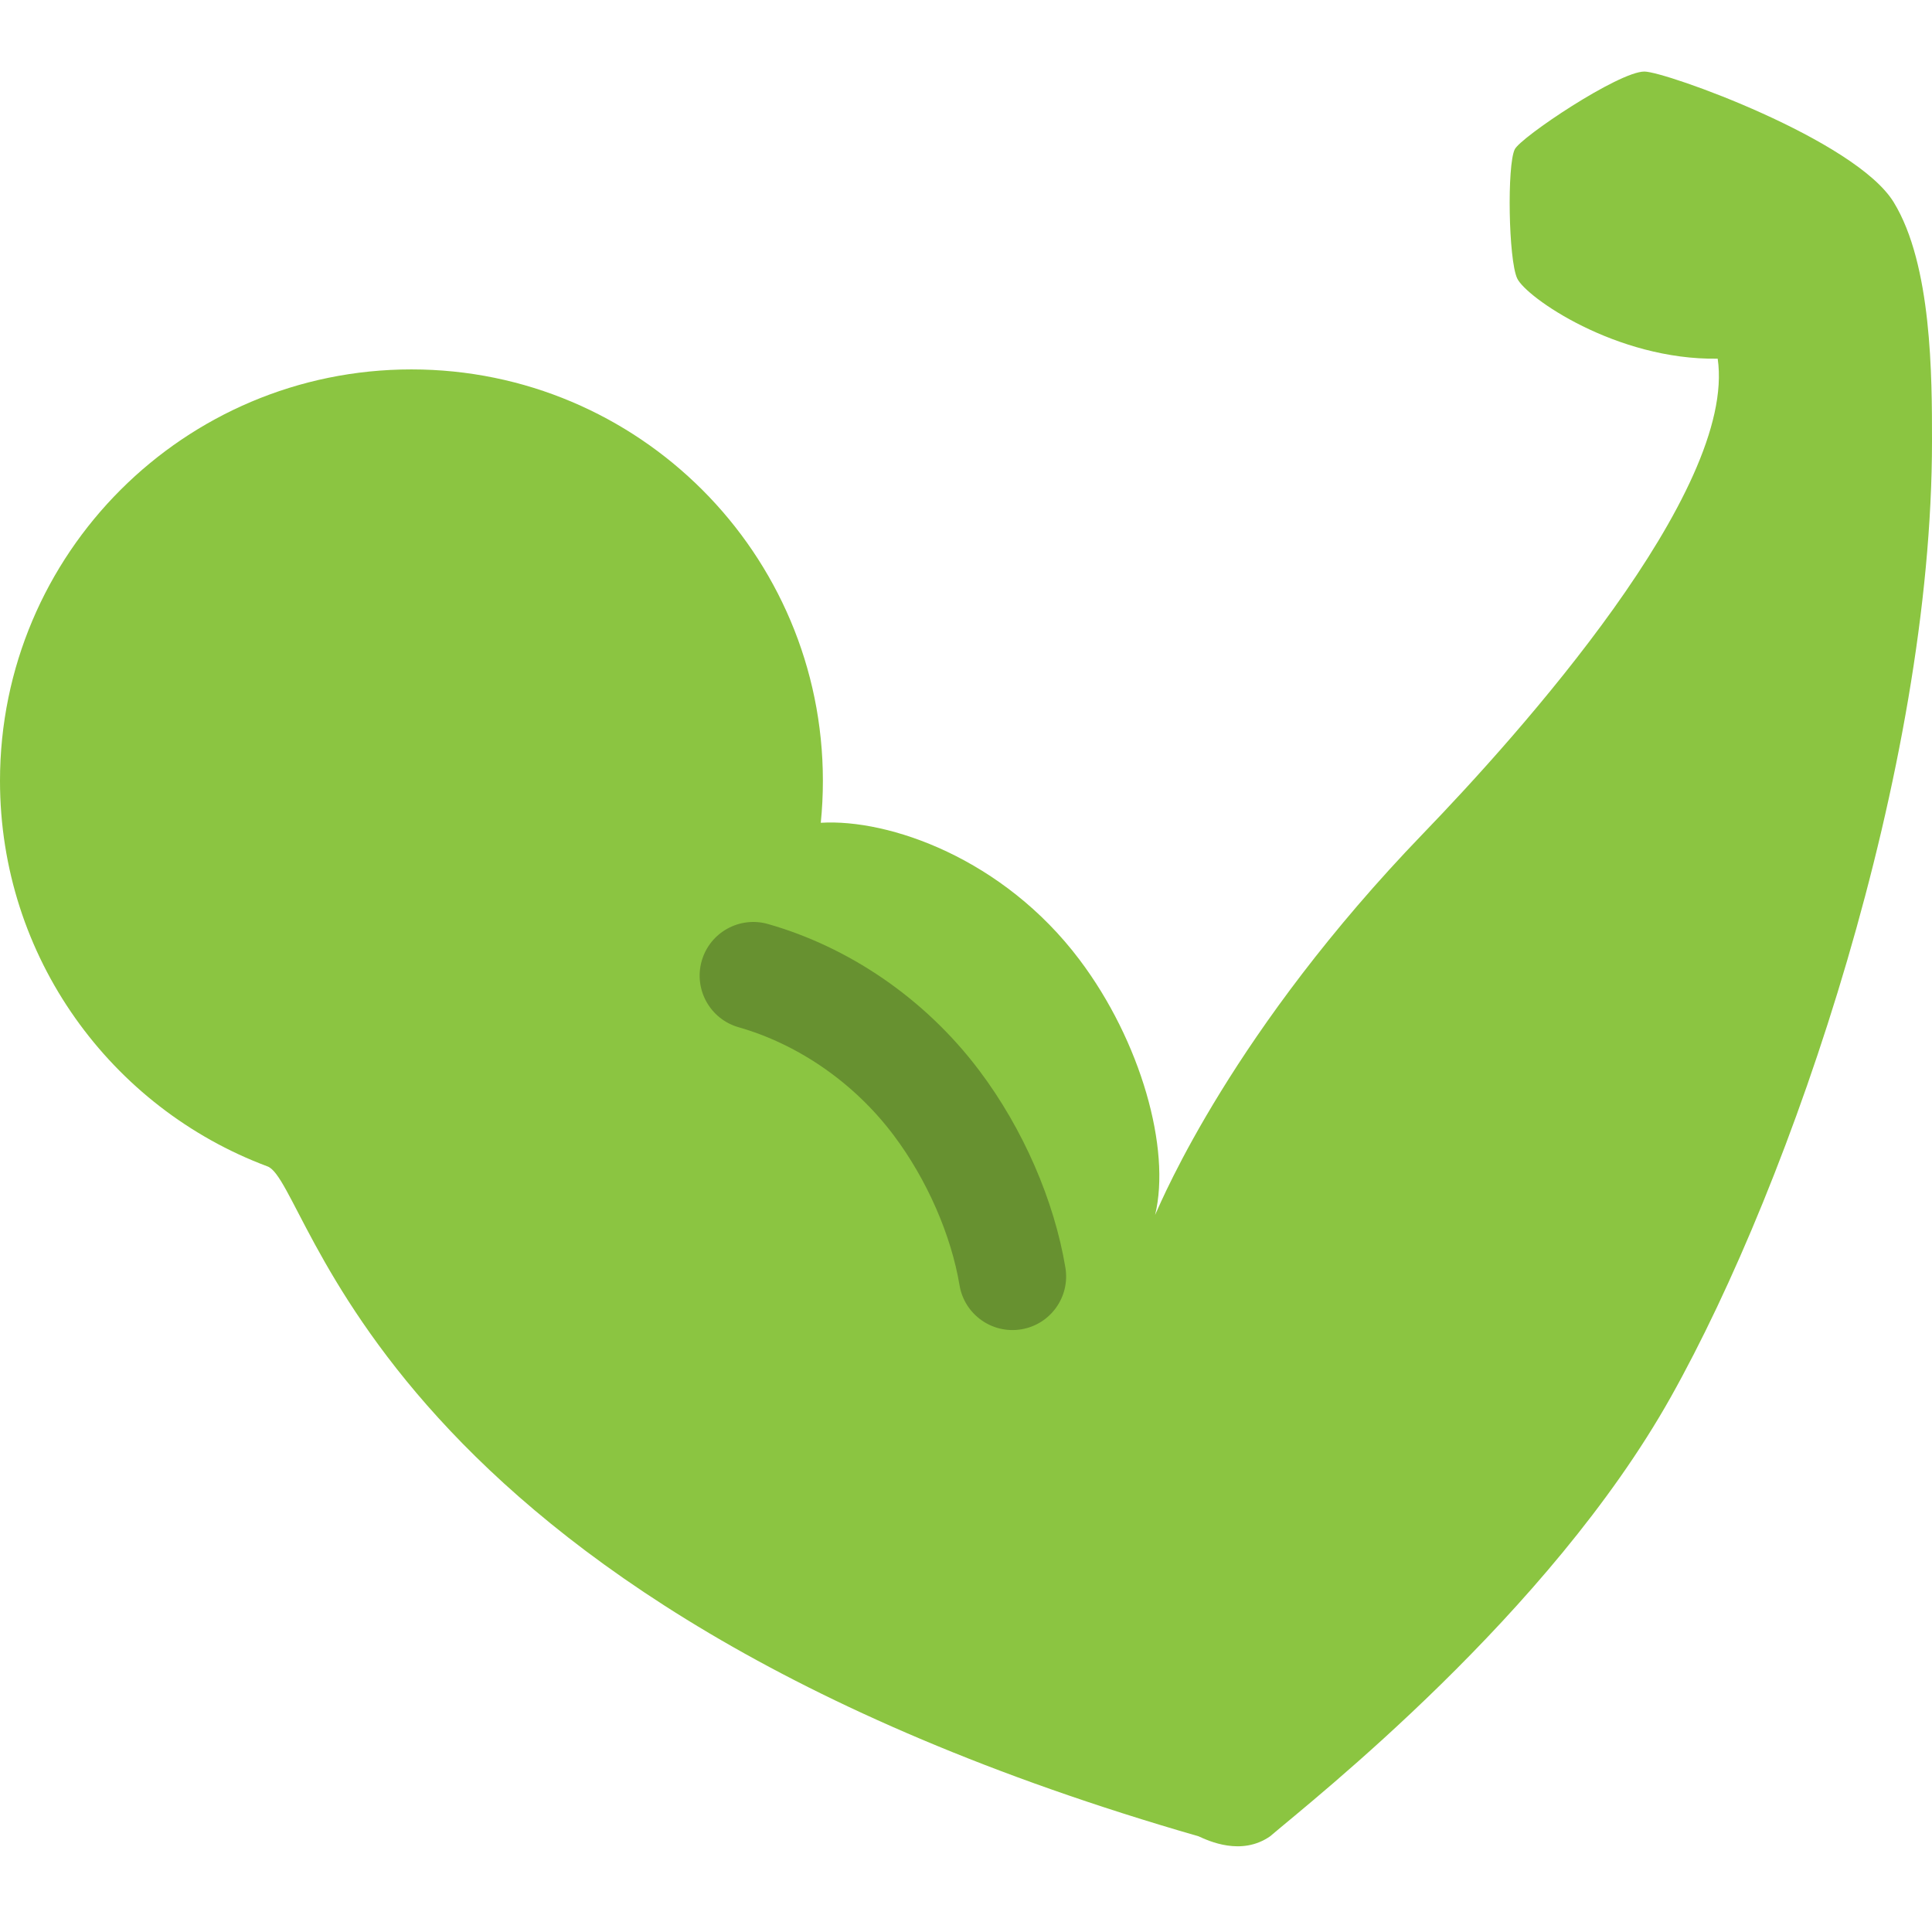 <?xml version="1.0" standalone="no"?><!DOCTYPE svg PUBLIC "-//W3C//DTD SVG 1.1//EN" "http://www.w3.org/Graphics/SVG/1.1/DTD/svg11.dtd"><svg width="100%" height="100%" viewBox="0 0 54 54" version="1.1" xmlns="http://www.w3.org/2000/svg" xmlns:xlink="http://www.w3.org/1999/xlink" xml:space="preserve" style="fill-rule:evenodd;clip-rule:evenodd;stroke-linejoin:round;stroke-miterlimit:1.414;"><g id="big-workout"><path id="bicep" d="M7.478,32.602c-4.368,-1.631 -7.478,-5.841 -7.478,-10.777c0,-6.352 5.149,-11.5 11.5,-11.5c6.351,0 11.5,5.148 11.5,11.5c0,0.396 -0.02,0.787 -0.059,1.172c1.907,-0.117 5.1,0.998 7.23,3.825c1.72,2.281 2.561,5.296 2.115,7.134c0.219,-0.484 2.18,-5.153 7.494,-10.661c2.669,-2.765 8.771,-9.564 8.23,-13.27c-2.836,0.046 -5.367,-1.722 -5.606,-2.247c-0.242,-0.529 -0.285,-3.154 -0.067,-3.603c0.163,-0.337 2.904,-2.176 3.625,-2.175c0.587,0 5.898,1.906 6.968,3.653c1.07,1.748 1.07,4.88 1.07,6.672c0,9.178 -3.894,20.654 -7.302,26.726c-3.407,6.073 -9.982,11.236 -11.198,12.274c-0.807,0.561 -1.725,0.125 -2,0c-23.204,-6.681 -24.782,-18.26 -26.022,-18.723Z" style="fill:#8bc541;"/><path id="Shape" d="M20.645,28.712c1.611,0.459 3.195,1.508 4.328,3.012c0.94,1.247 1.614,2.806 1.846,4.198c0.136,0.817 0.909,1.369 1.727,1.233c0.817,-0.136 1.369,-0.909 1.232,-1.726c-0.312,-1.872 -1.18,-3.88 -2.409,-5.51c-1.537,-2.04 -3.679,-3.459 -5.902,-4.092c-0.797,-0.227 -1.627,0.235 -1.854,1.031c-0.227,0.797 0.235,1.627 1.032,1.854Z" style="fill:#679130;"/></g></svg>
